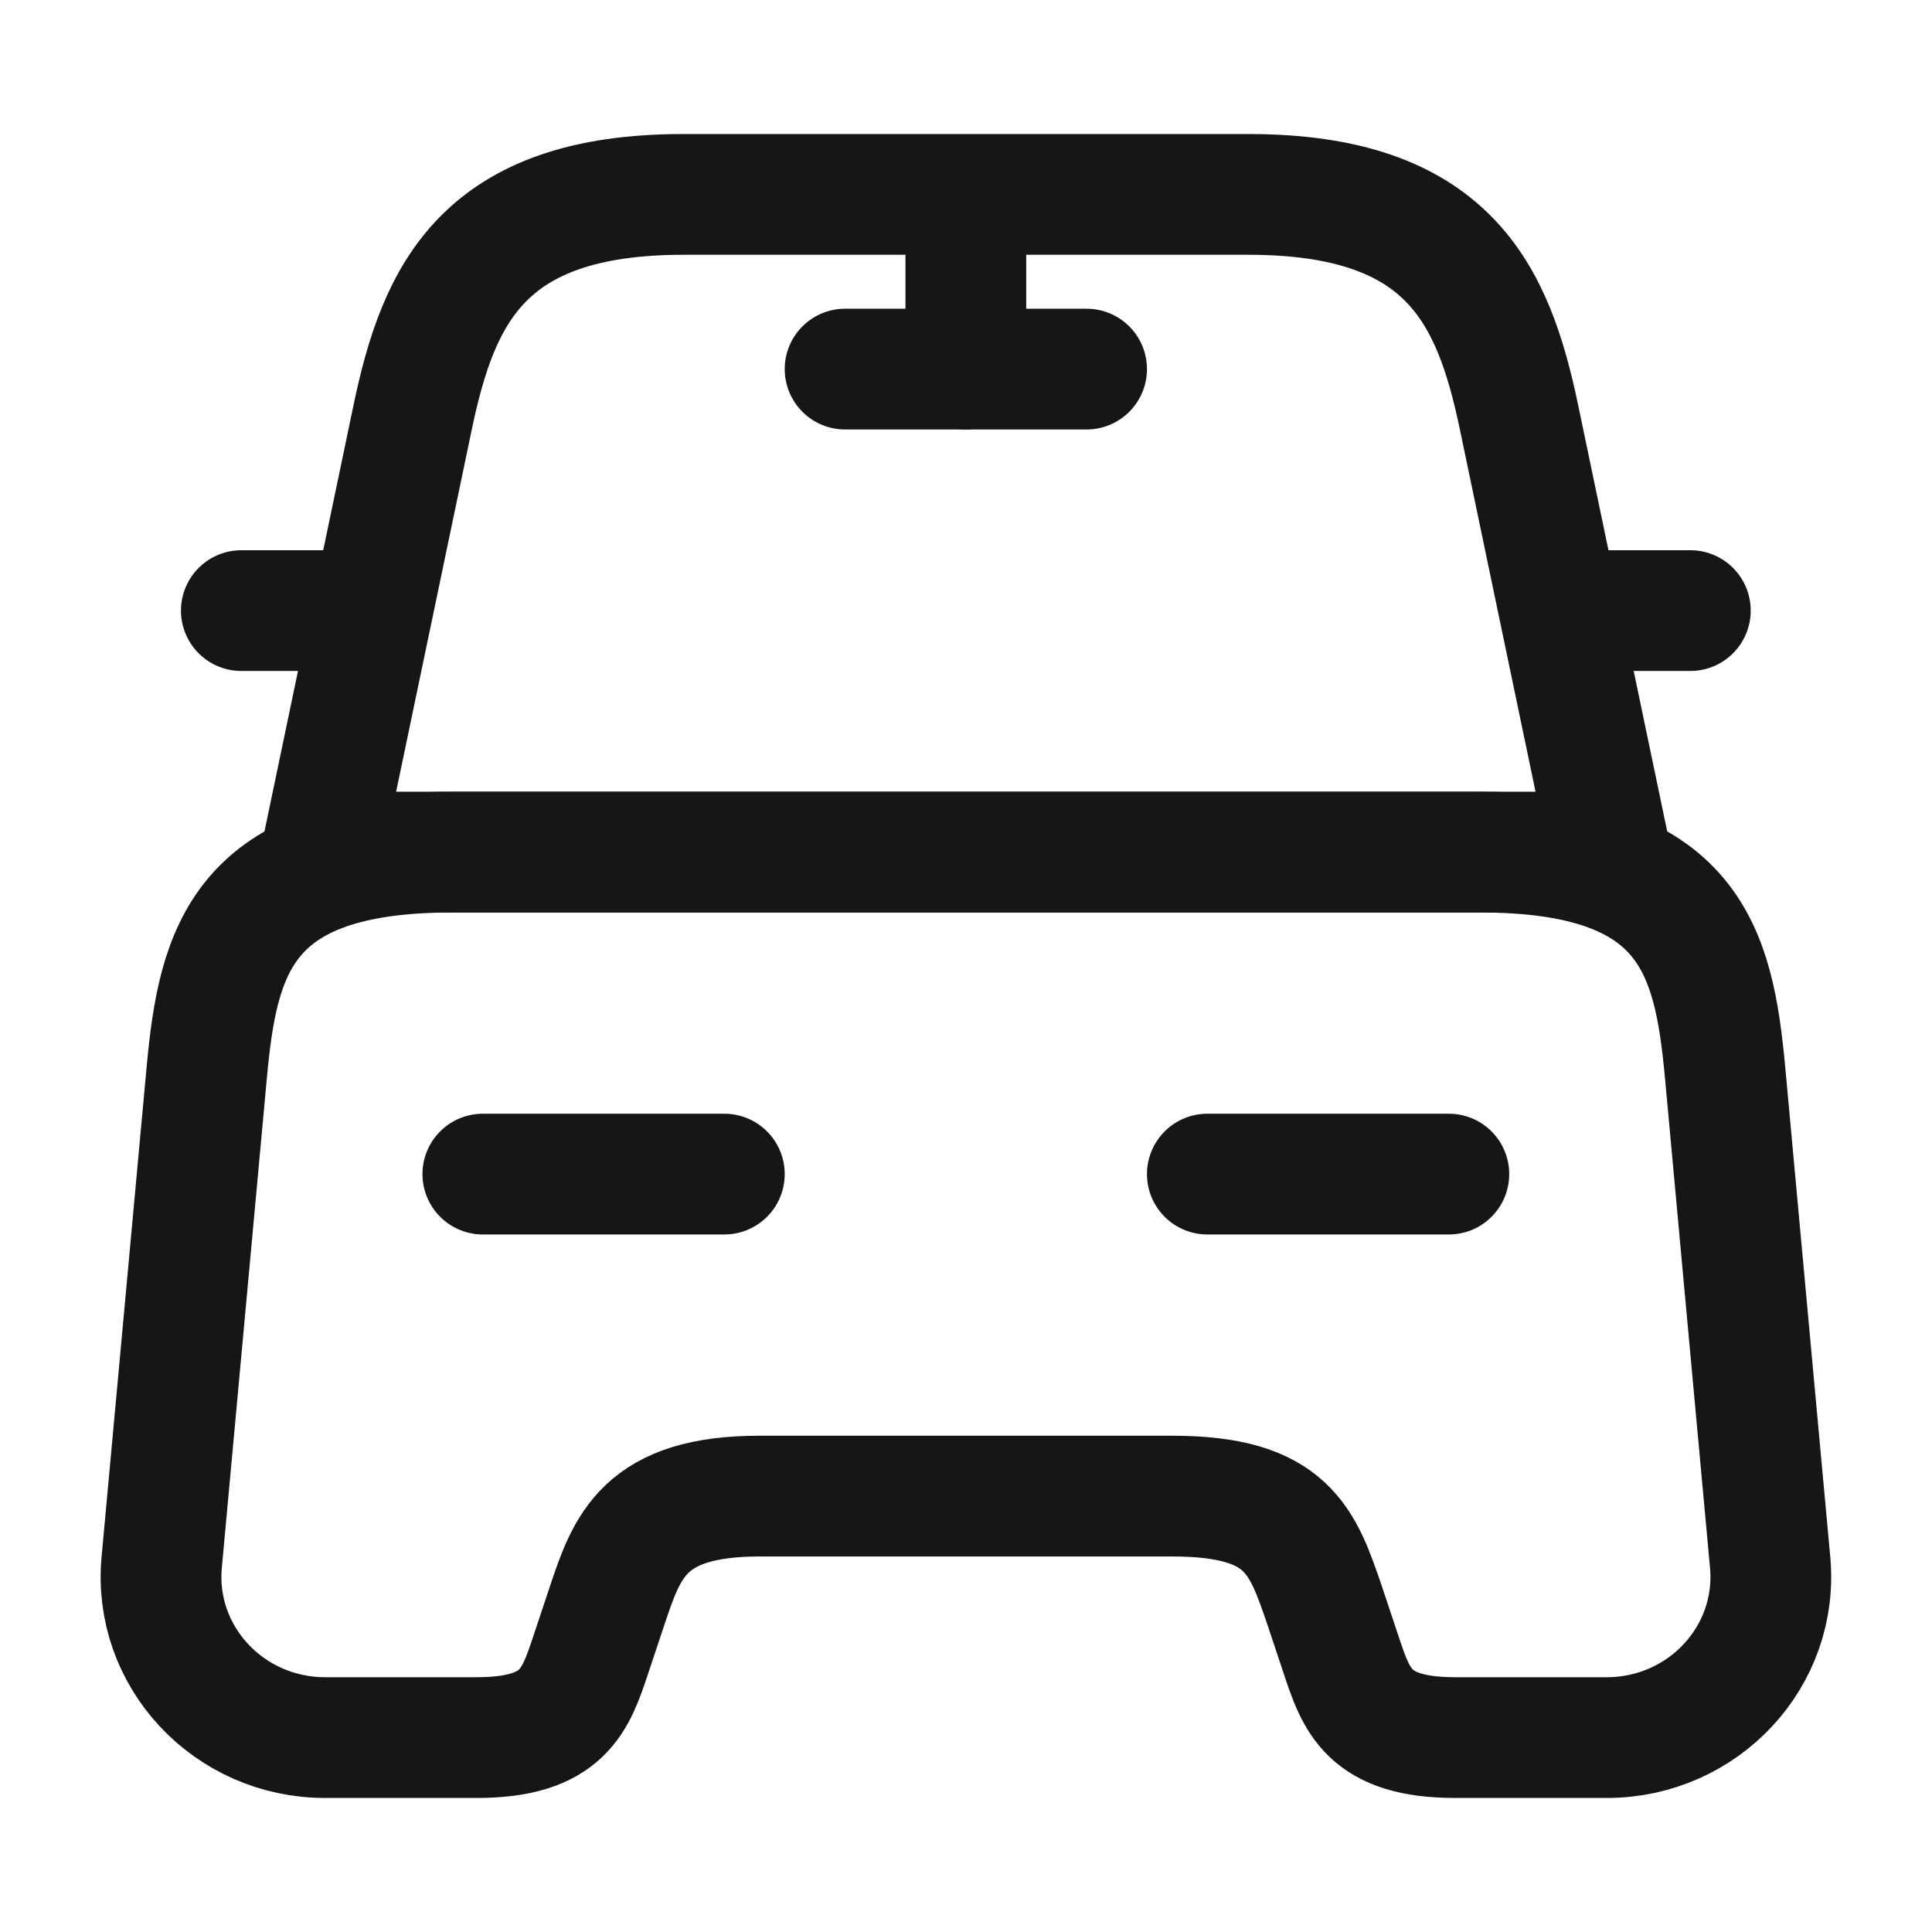 <svg width="24" height="24" viewBox="0 0 24 24" fill="none" xmlns="http://www.w3.org/2000/svg">
<path d="M15.508 2.415H8.488C5.998 2.415 5.448 3.655 5.128 5.175L3.998 10.585H19.998L18.868 5.175C18.548 3.655 17.998 2.415 15.508 2.415Z" stroke="#161616" stroke-width="1.5" stroke-linecap="round" stroke-linejoin="round"/>
<path d="M21.989 19.405C22.099 20.575 21.159 21.585 19.959 21.585H18.079C16.999 21.585 16.849 21.125 16.659 20.555L16.459 19.955C16.179 19.135 15.999 18.585 14.559 18.585H9.439C7.999 18.585 7.789 19.205 7.539 19.955L7.339 20.555C7.149 21.125 6.999 21.585 5.919 21.585H4.039C2.839 21.585 1.899 20.575 2.009 19.405L2.569 13.315C2.709 11.815 2.999 10.585 5.619 10.585H18.379C20.999 10.585 21.289 11.815 21.429 13.315L21.989 19.405Z" stroke="#161616" stroke-width="1.5" stroke-linecap="round" stroke-linejoin="round"/>
<path d="M3.998 7.585H2.998" stroke="#161616" stroke-width="1.5" stroke-linecap="round" stroke-linejoin="round"/>
<path d="M20.998 7.585H19.998" stroke="#161616" stroke-width="1.5" stroke-linecap="round" stroke-linejoin="round"/>
<path d="M11.998 2.585V4.585" stroke="#161616" stroke-width="1.5" stroke-linecap="round" stroke-linejoin="round"/>
<path d="M10.498 4.585H13.498" stroke="#161616" stroke-width="1.5" stroke-linecap="round" stroke-linejoin="round"/>
<path d="M5.998 14.585H8.998" stroke="#161616" stroke-width="1.5" stroke-linecap="round" stroke-linejoin="round"/>
<path d="M14.998 14.585H17.998" stroke="#161616" stroke-width="1.5" stroke-linecap="round" stroke-linejoin="round"/>
</svg>
